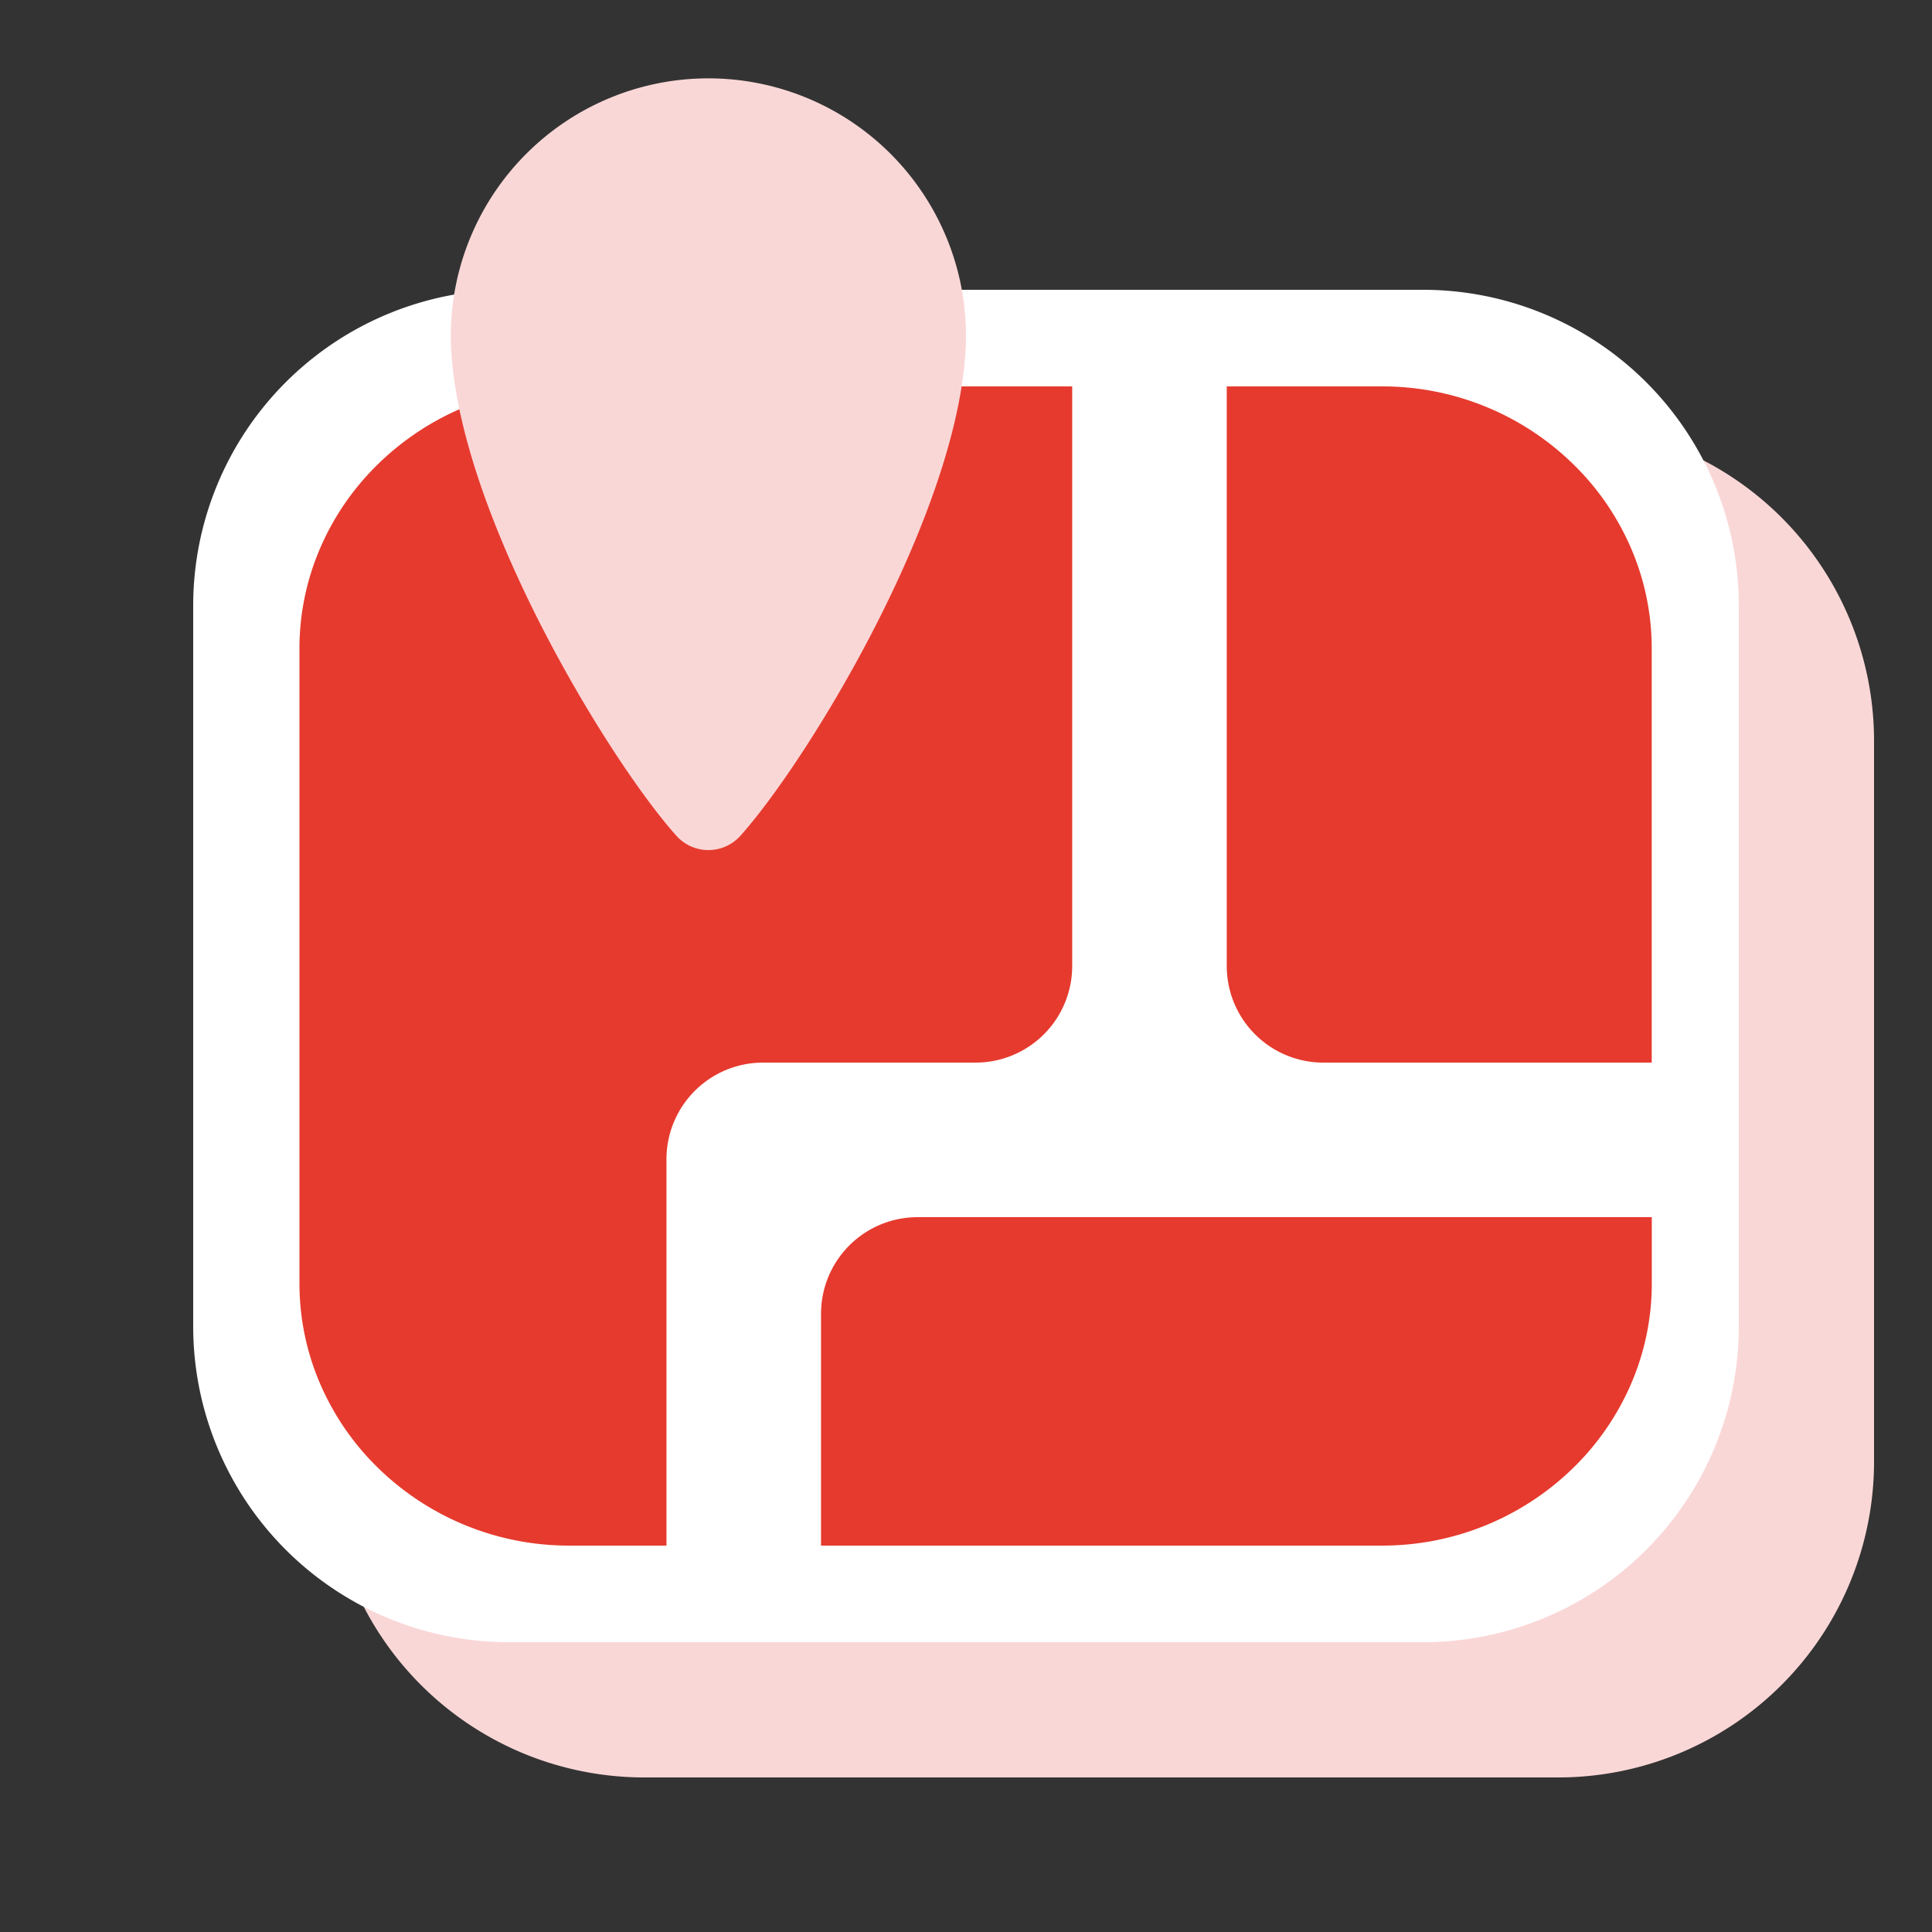 <svg xmlns="http://www.w3.org/2000/svg" xmlns:xlink="http://www.w3.org/1999/xlink" width="200" height="200" viewBox="0 0 200 200">
  <rect x="0" y="0" width="200" height="200" fill="#333333" stroke="none"/>
  <defs>
    <clipPath id="clip-austral-icon-map">
      <rect width="200" height="200"/>
    </clipPath>
  </defs>
  <g id="austral-icon-map" clip-path="url(#clip-austral-icon-map)">
    <g id="Groupe_50" data-name="Groupe 50">
      <rect id="BG" width="200" height="200" fill="none"/>
      <path id="Shadow" d="M147.4,30H52.6A32.691,32.691,0,0,0,20,62.6V137.4A32.692,32.692,0,0,0,52.6,170H147.4A32.692,32.692,0,0,0,180,137.4V62.6A32.691,32.691,0,0,0,147.4,30Z" transform="translate(214 214) rotate(180)" fill="#fad7d7"/>
      <g id="Icon">
        <rect id="Rectangle_25" data-name="Rectangle 25" width="200" height="200" fill="none"/>
        <g id="Groupe_46" data-name="Groupe 46">
          <g id="Groupe_42" data-name="Groupe 42">
            <path id="Tracé_36" data-name="Tracé 36" d="M147.4,30H52.6A32.691,32.691,0,0,0,20,62.6V137.4A32.692,32.692,0,0,0,52.6,170H147.4A32.692,32.692,0,0,0,180,137.4V62.6A32.691,32.691,0,0,0,147.4,30Z" transform="translate(200 200) rotate(180)" fill="#fff"/>
          </g>
          <g id="Groupe_45" data-name="Groupe 45" transform="translate(-579.923 -650.385)">
            <path id="Tracé_50" data-name="Tracé 50" d="M664.916,810.385h58.061a28.266,28.266,0,0,0,19.739-7.979,27.215,27.215,0,0,0,6-8.637,26.21,26.21,0,0,0,2.2-10.548v-6.836h-76a10,10,0,0,0-10,10Z" fill="#e63a2e"/>
            <path id="Tracé_51" data-name="Tracé 51" d="M750.909,717.547a26.193,26.193,0,0,0-2.2-10.547,27.144,27.144,0,0,0-6-8.636,28.242,28.242,0,0,0-19.731-7.979H706.916v60a10,10,0,0,0,10,10h33.993Z" fill="#e63a2e"/>
            <path id="Tracé_52" data-name="Tracé 52" d="M690.916,690.385H638.854a28.242,28.242,0,0,0-19.731,7.979,27.144,27.144,0,0,0-6,8.636,26.176,26.176,0,0,0-2.2,10.547v65.674a26.177,26.177,0,0,0,2.2,10.548,27.182,27.182,0,0,0,6,8.637,28.266,28.266,0,0,0,19.731,7.979h10.062v-40a10,10,0,0,1,10-10h22a10,10,0,0,0,10-10Z" fill="#e63a2e"/>
          </g>
          <path id="Tracé_53" data-name="Tracé 53" d="M584.333,721.615c0,17.293-16.213,43.938-23.355,51.905a4.446,4.446,0,0,1-6.624,0C547.212,765.553,531,738.908,531,721.615a26.667,26.667,0,0,1,53.333,0Z" transform="translate(-484.333 -687)" fill="#fad7d7"/>
        </g>
      </g>
    </g>
  </g>
</svg>
